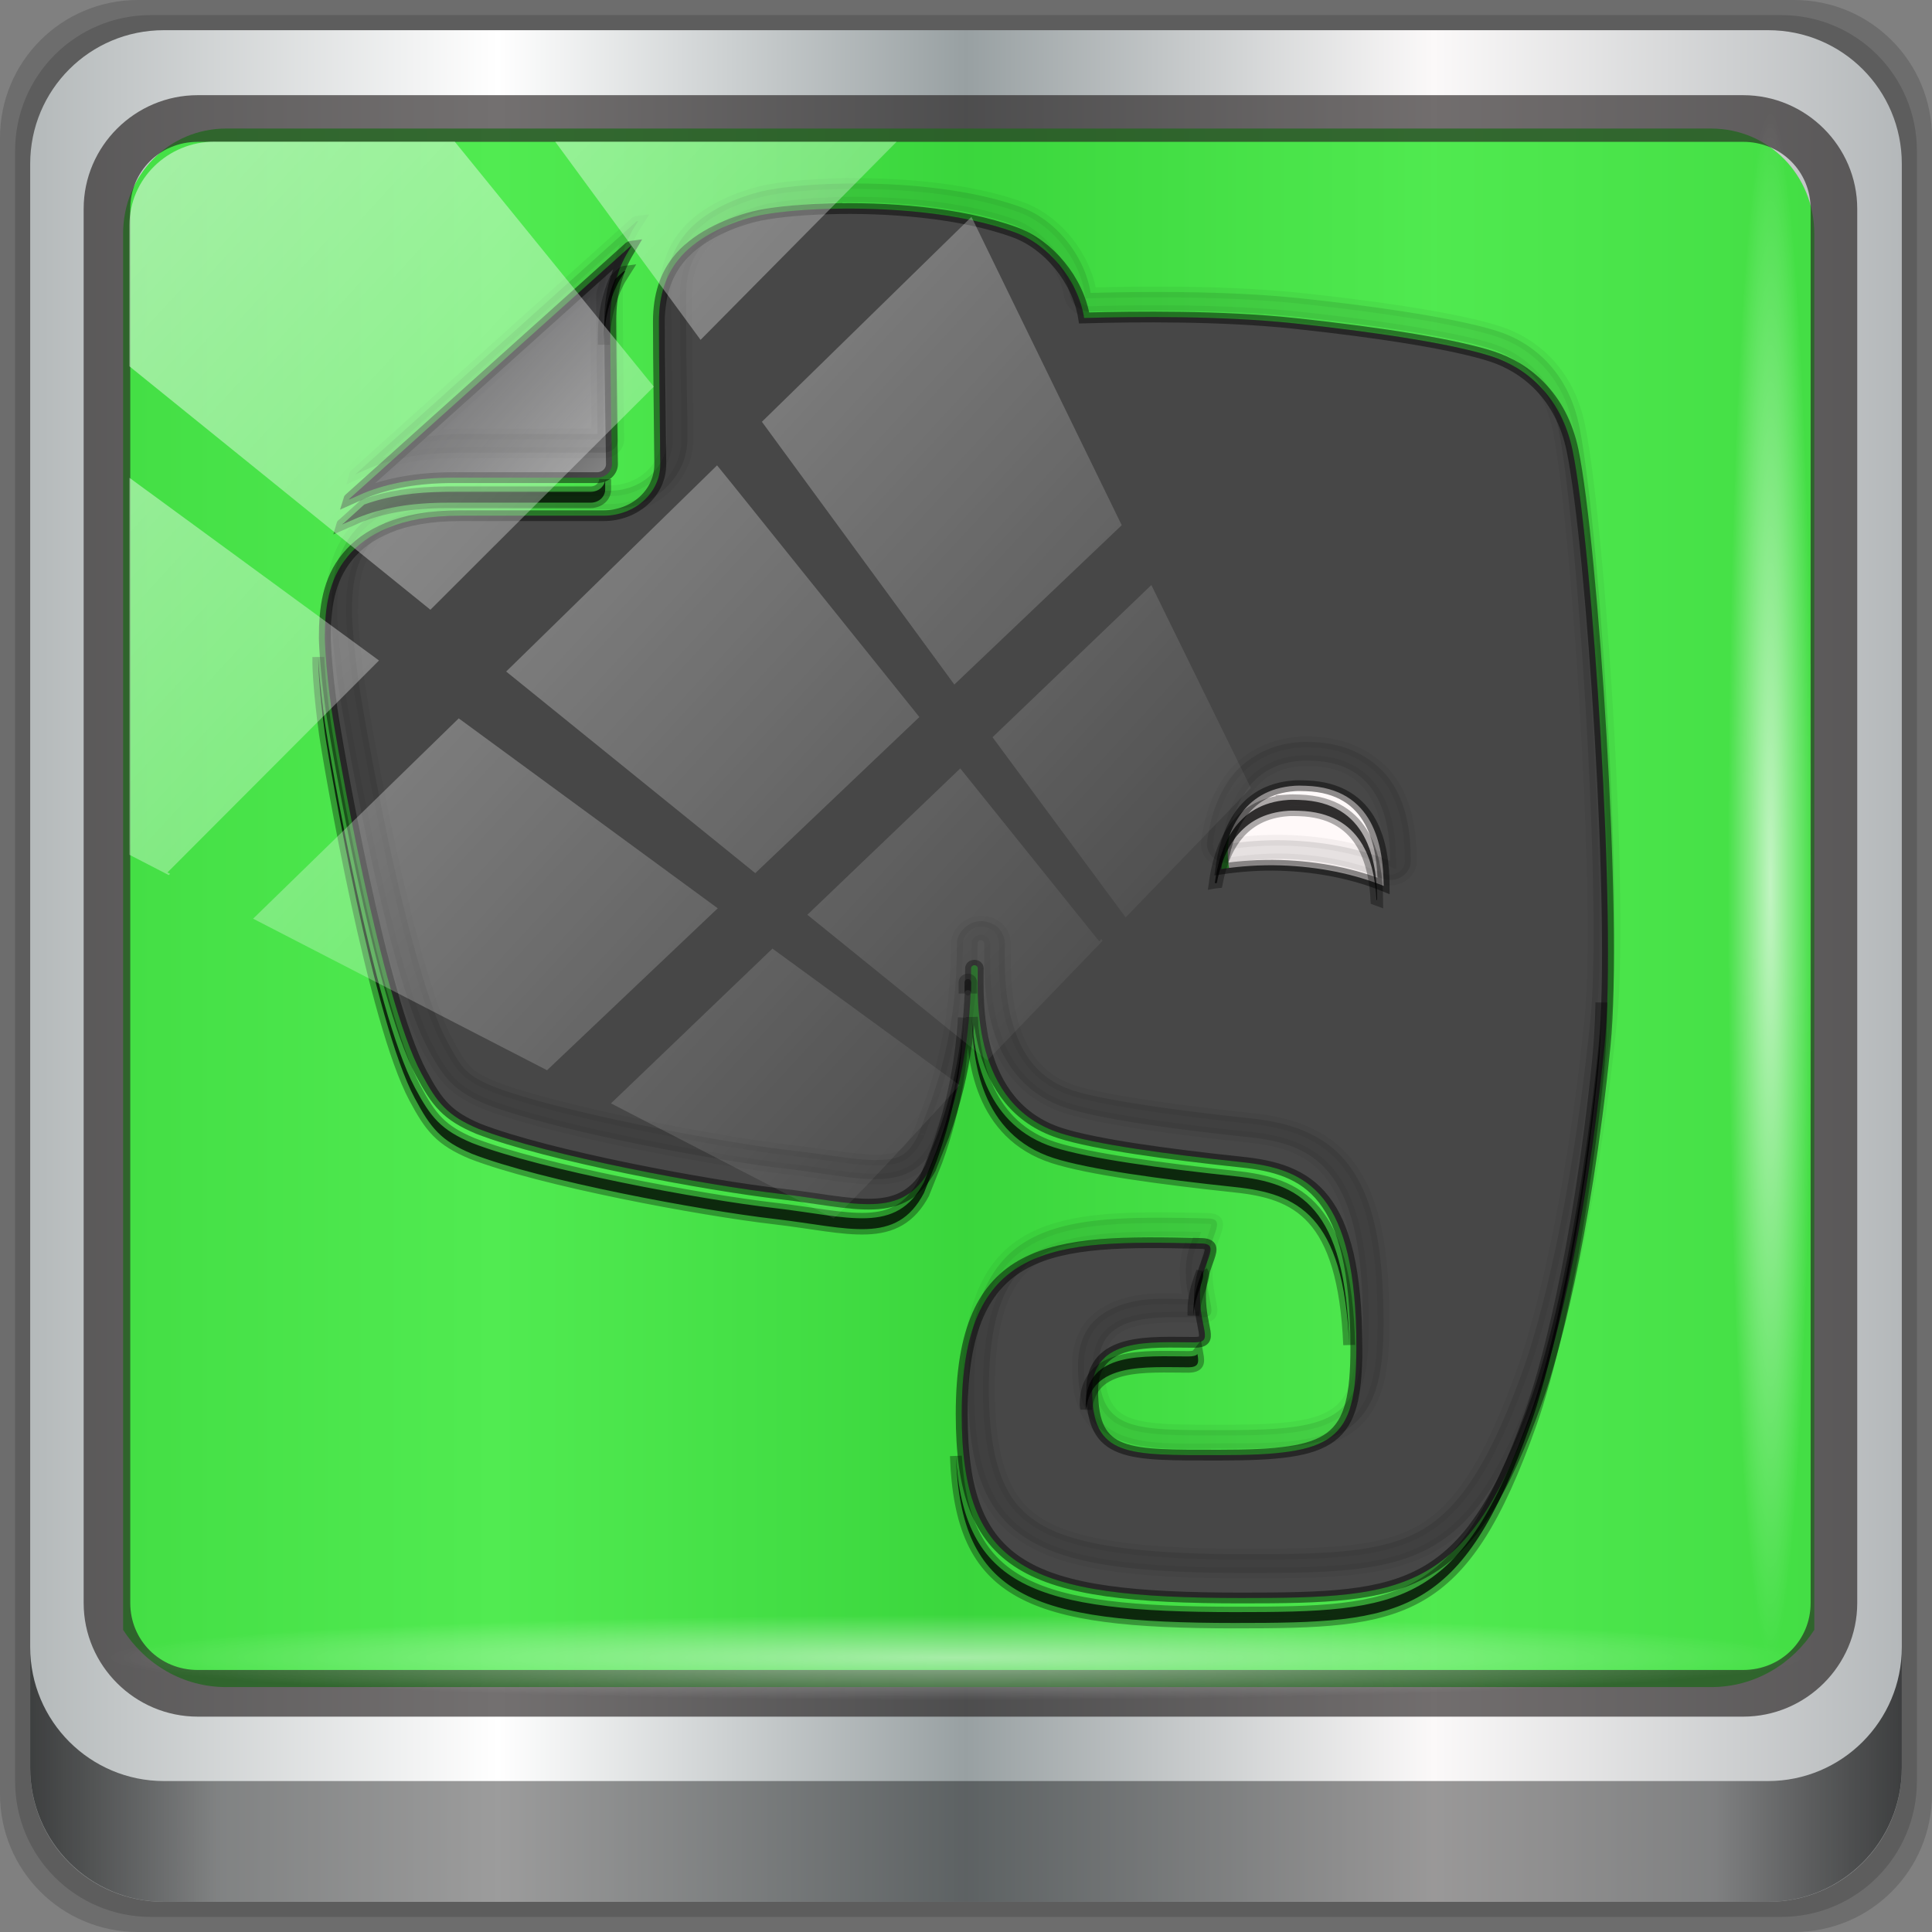 <?xml version="1.0" encoding="UTF-8" standalone="no"?>
<!-- Created with Inkscape (http://www.inkscape.org/) -->

<svg
   xmlns:dc="http://purl.org/dc/elements/1.1/"
   xmlns:cc="http://creativecommons.org/ns#"
   xmlns:rdf="http://www.w3.org/1999/02/22-rdf-syntax-ns#"
   xmlns:svg="http://www.w3.org/2000/svg"
   xmlns="http://www.w3.org/2000/svg"
   xmlns:xlink="http://www.w3.org/1999/xlink"
   xmlns:sodipodi="http://sodipodi.sourceforge.net/DTD/sodipodi-0.dtd"
   xmlns:inkscape="http://www.inkscape.org/namespaces/inkscape"
   width="96"
   height="96"
   viewBox="0 0 96 96"
   version="1.1"
   id="svg1072"
   inkscape:version="0.92.2 5c3e80d, 2017-08-06"
   sodipodi:docname="evernote.svg">
  <rect x="0" y="0" width="96" height="96" fill="#808080" stroke="none"/>
  <defs
     id="defs1066">
    <linearGradient
       id="linearGradient878">
      <stop
         offset="0"
         style="stop-color:#b2b2b2;stop-opacity:1"
         id="stop874" />
      <stop
         offset="1"
         style="stop-color:#303032;stop-opacity:1"
         id="stop876" />
    </linearGradient>
    <linearGradient
       y2="47"
       x2="90"
       y1="47"
       x1="6"
       gradientTransform="matrix(1.107,0,0,1.107,-4.994,-3.621)"
       gradientUnits="userSpaceOnUse"
       id="linearGradient4071"
       xlink:href="#linearGradient6139-0"
       inkscape:collect="always" />
    <linearGradient
       id="linearGradient6139-0">
      <stop
         style="stop-color:#b4b9ba;stop-opacity:1"
         offset="0"
         id="stop6141-2" />
      <stop
         id="stop6151-0"
         offset="0.25"
         style="stop-color:#ffffff;stop-opacity:1;" />
      <stop
         id="stop6147-1"
         offset="0.5"
         style="stop-color:#98a0a2;stop-opacity:1" />
      <stop
         style="stop-color:#fbf9f9;stop-opacity:1;"
         offset="0.75"
         id="stop6149-4" />
      <stop
         style="stop-color:#b4b8ba;stop-opacity:1"
         offset="1"
         id="stop6143-4" />
    </linearGradient>
    <linearGradient
       gradientUnits="userSpaceOnUse"
       y2="88.172"
       x2="94.5"
       y1="88.172"
       x1="1.5"
       id="linearGradient4129"
       xlink:href="#linearGradient3832-0-6-1-1"
       inkscape:collect="always"
       gradientTransform="translate(0.149,0.415)" />
    <linearGradient
       id="linearGradient3832-0-6-1-1">
      <stop
         id="stop3834-6-3-7-1"
         offset="0"
         style="stop-color:#000000;stop-opacity:1;" />
      <stop
         style="stop-color:#000000;stop-opacity:0.588;"
         offset="0.1"
         id="stop3872-2-4" />
      <stop
         id="stop3844-6-2-7-6"
         offset="0.9"
         style="stop-color:#000000;stop-opacity:0.588;" />
      <stop
         id="stop3836-5-0-2-9"
         offset="1"
         style="stop-color:#000000;stop-opacity:1;" />
    </linearGradient>
    <radialGradient
       r="43.199"
       fy="44.893"
       fx="13.948"
       cy="44.893"
       cx="13.948"
       gradientTransform="matrix(0.975,0,0,0.049,34.048,80.582)"
       gradientUnits="userSpaceOnUse"
       id="radialGradient7462"
       xlink:href="#linearGradient3737"
       inkscape:collect="always" />
    <linearGradient
       id="linearGradient3737">
      <stop
         id="stop3739"
         style="stop-color:#ffffff;stop-opacity:1"
         offset="0" />
      <stop
         id="stop3741"
         style="stop-color:#ffffff;stop-opacity:0"
         offset="1" />
    </linearGradient>
    <radialGradient
       r="43.199"
       fy="44.893"
       fx="13.948"
       cy="44.893"
       cx="13.948"
       gradientTransform="matrix(0.888,0,0,0.049,31.96,-90.317)"
       gradientUnits="userSpaceOnUse"
       id="radialGradient7464"
       xlink:href="#linearGradient3737"
       inkscape:collect="always" />
    <linearGradient
       y2="14.514"
       x2="50.528"
       y1="-28.642"
       x1="2.771"
       gradientUnits="userSpaceOnUse"
       id="linearGradient4767"
       xlink:href="#linearGradient3737"
       inkscape:collect="always" />
    <clipPath
       clipPathUnits="userSpaceOnUse"
       id="clipPath4156-4-1">
      <path
         style="opacity:0.6;fill:#ffffff;fill-opacity:1;stroke:none"
         d="m 27.046,-55.695 -14.214,13.321 h 0.061 l 15.653,21.771 10.231,-10.546 C 38.562,-32.302 27.468,-54.819 27.046,-55.695 Z M 9.647,-39.383 -5.241,-25.321 15.988,-7.806 26.372,-18.383 Z m 31.491,12.951 -9.741,9.714 8.945,12.458 7.781,-7.555 z m -49.84,4.379 -13.754,12.982 26.283,13.846 0.061,-0.062 -0.123,-0.062 L 13.599,-5.401 -8.702,-22.053 Z m 38.015,7.401 -9.803,9.775 11.579,9.559 7.628,-7.401 -8.669,-11.009 z m 20.187,5.674 -7.383,7.216 6.188,8.542 5.82,-6.137 z m -32.195,6.322 -9.557,9.498 13.662,7.185 7.934,-7.678 z m 23.312,2.374 -7.107,6.938 8.363,6.907 5.361,-5.674 -0.061,-0.092 -0.092,0.123 -6.464,-8.203 z m -8.73,8.542 -7.505,7.339 10.354,5.458 c 1.397,-1.321 5.675,-6.123 5.851,-6.322 z"
         id="path4158-0-8"
         inkscape:connector-curvature="0" />
    </clipPath>
    <linearGradient
       x1="32"
       y1="26"
       x2="25"
       y2="20"
       id="linearGradient4202-3"
       xlink:href="#linearGradient4171-4"
       gradientUnits="userSpaceOnUse"
       gradientTransform="matrix(1.104,0,0,1.104,17.08,194.023)" />
    <linearGradient
       id="linearGradient4171-4">
      <stop
         id="stop4173-7"
         style="stop-color:#8c8c8c;stop-opacity:1"
         offset="0" />
      <stop
         id="stop4175-9"
         style="stop-color:#303032;stop-opacity:1"
         offset="1" />
    </linearGradient>
    <radialGradient
       cx="56"
       cy="50.518"
       r="30.119"
       fx="56"
       fy="50.518"
       id="radialGradient4191-3"
       xlink:href="#linearGradient878"
       gradientUnits="userSpaceOnUse"
       gradientTransform="matrix(1.76,0,0,1.43,-19.64,178.103)" />
  </defs>
  <sodipodi:namedview
     id="base"
     pagecolor="#ffffff"
     bordercolor="#666666"
     borderopacity="1.0"
     inkscape:pageopacity="0.0"
     inkscape:pageshadow="2"
     inkscape:zoom="4.2595567"
     inkscape:cx="-40.089917"
     inkscape:cy="40.800745"
     inkscape:document-units="px"
     inkscape:current-layer="g2574"
     showgrid="false"
     inkscape:showpageshadow="false"
     units="px"
     inkscape:lockguides="false"
     inkscape:window-width="1280"
     inkscape:window-height="943"
     inkscape:window-x="0"
     inkscape:window-y="19"
     inkscape:window-maximized="1"
     inkscape:snap-nodes="false" />
  <g
     inkscape:label="Livello 1"
     inkscape:groupmode="layer"
     id="layer1"
     transform="translate(0,-1026.52)">
    <g
       transform="translate(-0.149,1026.105)"
       style="display:inline"
       id="g2574">
      <path
         inkscape:connector-curvature="0"
         id="path3288"
         d="M 89.292,0.415 H 7.006 c -3.799,0 -6.857,3.058 -6.857,6.857 V 89.558 c 0,3.799 3.058,6.857 6.857,6.857 H 89.292 c 3.799,0 6.857,-3.058 6.857,-6.857 V 7.272 c 0,-3.799 -3.058,-6.857 -6.857,-6.857 z"
         style="display:inline;opacity:0.15;fill:#000000;fill-opacity:1;fill-rule:nonzero;stroke:none" />
      <path
         style="display:inline;opacity:0.15;fill:#000000;fill-opacity:1;fill-rule:nonzero;stroke:none"
         d="M 88.649,1.165 H 7.649 c -3.739,0 -6.75,3.01 -6.75,6.75 V 88.915 c 0,3.74 3.011,6.75 6.75,6.75 H 88.649 c 3.74,0 6.75,-3.01 6.75,-6.75 V 7.915 c 0,-3.739 -3.01,-6.75 -6.75,-6.75 z"
         id="path4085"
         inkscape:connector-curvature="0" />
      <path
         inkscape:connector-curvature="0"
         id="rect4251-1"
         d="M 88.006,1.915 H 8.292 c -3.68,0 -6.643,2.963 -6.643,6.643 V 88.272 c 0,3.68 2.963,6.643 6.643,6.643 H 88.006 c 3.68,0 6.643,-2.963 6.643,-6.643 V 8.558 c 0,-3.68 -2.963,-6.643 -6.643,-6.643 z"
         style="display:inline;fill:url(#linearGradient4071);fill-opacity:1;fill-rule:nonzero;stroke:none" />
      <path
         sodipodi:nodetypes="sscccsccscccsss"
         inkscape:connector-curvature="0"
         id="path3400-6"
         d="m 11.39,6.802 c -2.856,0 -5.124,2.315 -5.124,5.23 v 21.674 7.323 40.373 c 1.097,1.704 2.969,2.844 5.124,2.844 h 4.099 65.589 4.099 c 2.155,0 4.027,-1.14 5.124,-2.844 V 41.029 33.706 12.033 c 0,-2.916 -2.268,-5.23 -5.124,-5.23 z"
         style="display:inline;opacity:0.779;fill:#21e521;fill-opacity:1;fill-rule:nonzero;stroke:none;stroke-width:1.035" />
      <path
         style="color:#000000;font-style:normal;font-variant:normal;font-weight:normal;font-stretch:normal;font-size:medium;line-height:normal;font-family:Sans;-inkscape-font-specification:Sans;text-indent:0;text-align:start;text-decoration:none;text-decoration-line:none;letter-spacing:normal;word-spacing:normal;text-transform:none;writing-mode:lr-tb;direction:ltr;baseline-shift:baseline;text-anchor:start;display:inline;overflow:visible;visibility:visible;fill:#241f1f;fill-opacity:0.633;stroke:none;stroke-width:2.376;marker:none;enable-background:accumulate"
         d="m 9.974,5.144 c -3.117,0 -5.668,2.54 -5.668,5.646 v 69.278 c 0,3.106 2.551,5.646 5.668,5.646 H 86.766 c 3.117,0 5.668,-2.54 5.668,-5.646 V 10.79 c 0,-3.106 -2.551,-5.646 -5.668,-5.646 z m 0,2.319 H 86.766 c 1.888,0 3.352,1.48 3.352,3.327 v 69.278 c 0,1.846 -1.464,3.327 -3.352,3.327 H 9.974 c -1.888,0 -3.352,-1.48 -3.352,-3.327 V 10.79 c 0,-1.846 1.464,-3.327 3.352,-3.327 z"
         id="path4989"
         inkscape:connector-curvature="0" />
      <path
         id="path4118"
         d="m 1.649,82.259 v 6 c 0,3.68 2.976,6.656 6.656,6.656 H 87.993 c 3.68,0 6.656,-2.976 6.656,-6.656 v -6 c 0,3.68 -2.976,6.656 -6.656,6.656 H 8.305 c -3.68,0 -6.656,-2.976 -6.656,-6.656 z"
         style="display:inline;opacity:0.658;fill:url(#linearGradient4129);fill-opacity:1;fill-rule:nonzero;stroke:none"
         inkscape:connector-curvature="0" />
      <rect
         ry="4.25"
         rx="0"
         y="80.665"
         x="5.524"
         height="4.25"
         width="84.25"
         id="rect4131"
         style="opacity:0.55;fill:url(#radialGradient7462);fill-opacity:1;stroke:none" />
      <rect
         transform="rotate(90)"
         style="opacity:0.669;fill:url(#radialGradient7464);fill-opacity:1;stroke:none"
         id="rect4141"
         width="76.75"
         height="4.25"
         x="5.975"
         y="-90.234"
         rx="0"
         ry="4.25" />
      <g
         transform="translate(213.035,-91.606)"
         id="g1258">
        <g
           style="stroke:#000000;stroke-width:0.559;stroke-miterlimit:4;stroke-dasharray:none;stroke-opacity:0.449"
           transform="matrix(0.923,0,0,0.868,-226.64,-76.582)"
           id="layer4">
          <g
             id="g866"
             transform="matrix(1.038,0,0,1,-5.833,-1.151)">
            <path
               d="m 62.951,207.346 c -1.761,0.056 -3.181,0.257 -3.866,0.449 -1.451,0.406 -3.075,1.239 -3.969,2.52 -0.6,0.856 -0.963,1.955 -0.966,3.486 0,0.867 0.012,2.88 0.035,4.694 0.022,1.82 0.035,3.475 0.035,3.486 -0.001,1.62 -1.307,2.932 -2.934,2.934 h -7.455 c -1.592,0 -2.798,0.268 -3.728,0.69 -0.931,0.423 -1.605,0.983 -2.105,1.657 -0.997,1.338 -1.178,2.974 -1.174,4.66 0,0 0.013,1.407 0.345,4.073 0.276,2.063 2.535,16.465 4.66,20.847 0.824,1.705 1.35,2.424 2.968,3.175 3.606,1.544 11.844,3.236 15.704,3.728 3.853,0.493 6.29,1.538 7.731,-1.484 0.005,-0.008 0.265,-0.737 0.656,-1.829 1.251,-3.792 1.45,-7.161 1.45,-9.595 0,-0.248 0.345,-0.259 0.345,0 0,1.719 -0.315,7.791 4.28,9.423 1.814,0.643 5.565,1.209 9.388,1.657 3.457,0.397 5.971,1.761 5.971,10.631 0,5.396 -1.151,6.144 -7.076,6.144 -4.803,0 -6.627,0.123 -6.627,-3.693 0,-3.084 3.055,-2.761 5.315,-2.761 1.01,0 0.276,-0.755 0.276,-2.658 0,-1.893 1.189,-2.975 0.069,-3.003 -7.817,-0.215 -12.426,-0.008 -12.426,9.768 0,8.875 3.402,10.527 14.496,10.527 8.699,0 11.768,-0.28 15.359,-11.425 0.711,-2.2 2.446,-8.919 3.486,-20.192 0.658,-7.128 -0.643,-28.637 -1.657,-34.067 -0.593,-3.174 -2.47,-4.769 -4.176,-5.384 -1.84,-0.665 -5.562,-1.346 -10.251,-1.898 -3.772,-0.444 -8.229,-0.393 -10.907,-0.311 -0.321,-2.202 -1.862,-4.205 -3.59,-4.901 -2.877,-1.158 -6.73,-1.439 -9.664,-1.346 z m -10.217,2.14 c -0.029,0.004 -0.075,0.006 -0.104,0.035 l -14.496,14.393 c -0.028,0.023 -0.061,0.038 -0.069,0.069 0.3,-0.148 0.736,-0.354 0.794,-0.38 1.263,-0.57 2.792,-0.863 4.625,-0.863 h 7.455 c 0.428,0 0.759,-0.335 0.759,-0.759 0,-0.002 -0.069,-6.401 -0.069,-8.18 v -0.035 c 0,-1.461 0.294,-2.729 0.828,-3.797 z m 34.377,30.891 c 0.183,-0.014 0.387,-0.007 0.587,0 3.546,0.122 4.026,3.459 4.038,5.73 -1.495,-0.667 -3.334,-1.103 -5.35,-1.174 -1.075,-0.038 -2.108,0.052 -3.072,0.207 0.254,-2.054 1.057,-4.552 3.797,-4.763 z"
               inkscape:connector-curvature="0"
               id="path4318"
               style="opacity:0.1;fill:#000000;fill-opacity:1;stroke:#000000;stroke-width:0.617;stroke-miterlimit:4;stroke-dasharray:none;stroke-opacity:0.449" />
            <path
               d="m 43.474,222.737 c 0,0 0,0 0.005,0 h 7.463 c 0.428,0 0.772,-0.348 0.772,-0.773 0,-0.002 -0.091,-6.399 -0.091,-8.178 v -0.021 c 0,-1.461 0.307,-2.735 0.841,-3.802 l 0.255,-0.479 c -0.029,0.004 -0.057,0.019 -0.086,0.047 l -14.501,14.38 c -0.028,0.023 -0.046,0.054 -0.054,0.085 0.3,-0.148 0.71,-0.351 0.768,-0.377 1.263,-0.57 2.794,-0.882 4.627,-0.882 z"
               inkscape:connector-curvature="0"
               id="path4185"
               style="fill:url(#linearGradient4202-3);fill-opacity:1;stroke:#000000;stroke-width:0.617;stroke-miterlimit:4;stroke-dasharray:none;stroke-opacity:0.449" />
            <ellipse
               ry="5.121"
               rx="4.819"
               cy="244.224"
               cx="88.471"
               id="path858"
               style="opacity:1;fill:#fff9f9;fill-opacity:1;fill-rule:evenodd;stroke:none;stroke-width:0.961;stroke-linecap:square;stroke-linejoin:round;stroke-miterlimit:4;stroke-dasharray:none;stroke-dashoffset:0;stroke-opacity:0.764;paint-order:fill markers stroke" />
            <path
               d="m 62.951,207.346 c -1.761,0.056 -3.181,0.257 -3.866,0.449 -1.451,0.406 -3.075,1.239 -3.969,2.52 -0.6,0.856 -0.963,1.955 -0.966,3.486 0,0.867 0.012,2.88 0.035,4.694 0.022,1.82 0.035,3.475 0.035,3.486 -0.001,1.62 -1.307,2.932 -2.934,2.934 h -7.455 c -1.592,0 -2.798,0.268 -3.728,0.69 -0.931,0.423 -1.605,0.983 -2.105,1.657 -0.997,1.338 -1.178,2.974 -1.174,4.66 0,0 0.013,1.407 0.345,4.073 0.276,2.063 2.535,16.465 4.66,20.847 0.824,1.705 1.35,2.424 2.968,3.175 3.606,1.544 11.844,3.236 15.704,3.728 3.853,0.493 6.29,1.538 7.731,-1.484 0.005,-0.008 0.265,-0.737 0.656,-1.829 1.251,-3.792 1.45,-7.161 1.45,-9.595 0,-0.248 0.345,-0.259 0.345,0 0,1.719 -0.315,7.791 4.28,9.423 1.814,0.643 5.565,1.209 9.388,1.657 3.457,0.397 5.971,1.761 5.971,10.631 0,5.396 -1.151,6.144 -7.076,6.144 -4.803,0 -6.627,0.123 -6.627,-3.693 0,-3.084 3.055,-2.761 5.315,-2.761 1.01,0 0.276,-0.755 0.276,-2.658 0,-1.893 1.189,-2.975 0.069,-3.003 -7.817,-0.215 -12.426,-0.009 -12.426,9.768 0,8.875 3.402,10.527 14.496,10.527 8.699,0 11.768,-0.28 15.359,-11.425 0.711,-2.2 2.446,-8.919 3.486,-20.192 0.658,-7.128 -0.643,-28.637 -1.657,-34.067 -0.593,-3.174 -2.47,-4.769 -4.176,-5.384 -1.84,-0.665 -5.562,-1.346 -10.251,-1.898 -3.772,-0.444 -8.229,-0.393 -10.907,-0.311 -0.321,-2.202 -1.862,-4.205 -3.59,-4.901 -2.877,-1.158 -6.73,-1.439 -9.664,-1.346 z m 24.161,33.031 c 0.183,-0.014 0.387,-0.007 0.587,0 3.546,0.122 4.026,3.459 4.038,5.73 -1.495,-0.667 -3.334,-1.103 -5.35,-1.174 -1.075,-0.038 -2.108,0.052 -3.072,0.207 0.254,-2.054 1.057,-4.552 3.797,-4.763 z"
               inkscape:connector-curvature="0"
               id="path4183"
               style="fill:#474747;fill-opacity:1;stroke:#000000;stroke-width:0.617;stroke-miterlimit:4;stroke-dasharray:none;stroke-opacity:0.449" />
            <path
               d="m 63.288,205.914 c -1.761,0.056 -3.181,0.257 -3.866,0.449 -1.451,0.406 -3.075,1.239 -3.969,2.52 -0.6,0.856 -0.963,1.955 -0.966,3.486 0,0.867 0.012,2.88 0.035,4.694 0.022,1.82 0.035,3.475 0.035,3.486 -10e-4,1.62 -1.307,2.932 -2.934,2.934 h -7.455 c -1.592,0 -2.798,0.268 -3.728,0.69 -0.931,0.423 -1.605,0.983 -2.105,1.657 -0.997,1.338 -1.178,2.974 -1.174,4.66 0,0 0.013,1.407 0.345,4.073 0.276,2.063 2.535,16.465 4.66,20.847 0.824,1.705 1.35,2.424 2.968,3.175 3.606,1.544 11.844,3.236 15.704,3.728 3.853,0.493 6.29,1.538 7.731,-1.484 0.005,-0.008 0.265,-0.737 0.656,-1.829 1.251,-3.792 1.45,-7.161 1.45,-9.595 0,-0.248 0.345,-0.259 0.345,0 0,1.719 -0.315,7.791 4.28,9.423 1.814,0.643 5.565,1.209 9.388,1.657 3.457,0.397 5.971,1.761 5.971,10.631 0,5.396 -1.151,6.144 -7.076,6.144 -4.803,0 -6.627,0.123 -6.627,-3.693 0,-3.084 3.055,-2.761 5.315,-2.761 1.01,0 0.276,-0.755 0.276,-2.658 0,-1.893 1.189,-2.975 0.069,-3.003 -7.817,-0.215 -12.426,-0.008 -12.426,9.768 0,8.875 3.402,10.527 14.496,10.527 8.699,0 11.768,-0.28 15.359,-11.425 0.711,-2.2 2.446,-8.919 3.486,-20.192 0.658,-7.128 -0.643,-28.637 -1.657,-34.067 -0.593,-3.174 -2.47,-4.769 -4.176,-5.384 -1.84,-0.665 -5.562,-1.346 -10.251,-1.898 -3.772,-0.444 -8.229,-0.393 -10.907,-0.311 -0.321,-2.202 -1.862,-4.205 -3.59,-4.901 -2.877,-1.158 -6.73,-1.439 -9.664,-1.346 z m 0.035,1.07 c 2.836,-0.09 6.592,0.221 9.216,1.277 1.269,0.511 2.67,2.266 2.934,4.073 a 1.079,1.079 0 0 0 1.104,0.897 c 2.655,-0.082 7.069,-0.121 10.734,0.311 4.653,0.548 8.385,1.242 10.009,1.829 1.383,0.499 2.957,1.757 3.486,4.591 0.95,5.088 2.284,26.956 1.657,33.756 -1.034,11.203 -2.78,17.873 -3.452,19.95 -1.769,5.489 -3.35,8.071 -5.315,9.319 -1.966,1.249 -4.671,1.381 -9.009,1.381 -5.494,0 -8.939,-0.492 -10.803,-1.76 -0.932,-0.634 -1.537,-1.43 -1.967,-2.658 -0.431,-1.227 -0.656,-2.889 -0.656,-5.039 0,-2.359 0.279,-4.076 0.759,-5.281 0.48,-1.205 1.135,-1.908 2.002,-2.416 1.61,-0.943 4.347,-1.072 7.835,-1.001 -0.161,0.493 -0.38,1.033 -0.38,1.933 0,0.813 0.097,1.224 0.173,1.622 -0.981,-0.019 -2.062,-0.117 -3.175,0.207 -0.665,0.194 -1.369,0.554 -1.864,1.174 -0.494,0.62 -0.725,1.467 -0.725,2.416 0,1.04 0.099,1.911 0.449,2.658 0.35,0.747 1.003,1.317 1.726,1.622 1.445,0.611 3.13,0.483 5.522,0.483 3.008,0 5.018,-0.074 6.454,-1.277 0.718,-0.602 1.145,-1.475 1.381,-2.451 0.236,-0.976 0.311,-2.099 0.311,-3.486 0,-4.537 -0.585,-7.304 -1.864,-9.112 -1.279,-1.808 -3.201,-2.377 -5.039,-2.589 -3.8,-0.445 -7.621,-1.034 -9.181,-1.588 -1.892,-0.672 -2.73,-2.193 -3.175,-3.935 -0.446,-1.742 -0.38,-3.562 -0.38,-4.487 0,-0.304 -0.127,-0.687 -0.38,-0.932 -0.252,-0.245 -0.59,-0.35 -0.897,-0.345 -0.614,0.01 -1.208,0.652 -1.208,1.277 0,2.376 -0.213,5.607 -1.415,9.25 -0.187,0.524 -0.338,1.002 -0.449,1.312 -0.05,0.14 -0.074,0.228 -0.104,0.311 -0.004,0.011 -0.031,0.024 -0.035,0.035 -0.005,0.009 -1.4e-5,0.035 0,0.035 a 1.079,1.079 0 0 0 0,0.035 c -0.004,0.012 -0.032,0.027 -0.035,0.035 -0.004,0.01 1.27e-4,0.034 0,0.035 -0.574,1.166 -1.013,1.303 -2.002,1.346 -1.016,0.044 -2.597,-0.297 -4.591,-0.552 -3.744,-0.477 -12.107,-2.237 -15.428,-3.659 -1.408,-0.661 -1.63,-1.03 -2.416,-2.658 -0.925,-1.909 -2.074,-6.631 -2.934,-11.01 -0.86,-4.379 -1.492,-8.517 -1.622,-9.492 -0.327,-2.623 -0.345,-3.935 -0.345,-3.935 -0.004,-1.607 0.184,-2.953 0.966,-4.004 0.395,-0.532 0.909,-0.991 1.691,-1.346 0.766,-0.348 1.808,-0.587 3.279,-0.587 h 7.455 c 2.206,-0.002 4.002,-1.804 4.004,-4.004 0,-0.103 3.87e-4,-0.053 0,-0.103 -3.88e-4,-0.05 7.61e-4,-0.114 0,-0.207 -0.002,-0.185 0.003,-0.438 0,-0.759 -0.006,-0.643 -0.024,-1.505 -0.035,-2.416 -0.022,-1.809 -0.035,-3.838 -0.035,-4.694 0.003,-1.361 0.326,-2.197 0.794,-2.865 0.669,-0.958 2.065,-1.747 3.348,-2.105 0.5,-0.14 1.927,-0.36 3.624,-0.414 z m -10.251,1.07 c -0.029,0.004 -0.075,0.006 -0.104,0.035 l -14.496,14.393 c -0.028,0.023 -0.061,0.038 -0.069,0.069 0.3,-0.148 0.736,-0.354 0.794,-0.38 1.263,-0.57 2.792,-0.863 4.625,-0.863 h 7.455 c 0.428,0 0.759,-0.335 0.759,-0.759 0,-0.002 -0.069,-6.401 -0.069,-8.18 v -0.035 c 0,-1.461 0.294,-2.729 0.828,-3.797 z m -2.002,3.417 c -0.026,0.309 -0.173,0.54 -0.173,0.863 v 0.035 c 0,1.738 0.064,7.417 0.069,7.87 h -7.145 c -0.616,0 -1.162,0.075 -1.726,0.138 z m 36.31,26.404 c -1.687,0.13 -2.946,1.049 -3.659,2.174 -0.713,1.126 -1.001,2.409 -1.139,3.521 a 1.079,1.079 0 0 0 1.243,1.208 c 0.909,-0.146 1.874,-0.242 2.865,-0.207 1.884,0.066 3.581,0.501 4.936,1.105 a 1.079,1.079 0 0 0 1.519,-1.001 c -0.007,-1.208 -0.099,-2.747 -0.794,-4.142 -0.695,-1.395 -2.171,-2.585 -4.28,-2.658 -0.201,-0.007 -0.419,-0.021 -0.69,0 z m 0.069,1.07 c 0.183,-0.014 0.387,-0.007 0.587,0 3.546,0.122 4.026,3.459 4.038,5.73 -1.495,-0.667 -3.334,-1.103 -5.35,-1.174 -1.075,-0.038 -2.108,0.052 -3.072,0.207 0.254,-2.054 1.057,-4.552 3.797,-4.763 z"
               inkscape:connector-curvature="0"
               id="path4329"
               style="opacity:0.1;fill:#000000;fill-opacity:1;stroke:#000000;stroke-width:0.617;stroke-miterlimit:4;stroke-dasharray:none;stroke-opacity:0.449" />
            <path
               d="m 52.397,210.918 c -0.029,0.004 -0.075,0.006 -0.103,0.035 l -0.414,0.414 c -0.368,0.937 -0.587,2.007 -0.587,3.21 v 0.035 c 0,0.113 -5.19e-4,0.371 0,0.518 0.009,-1.431 0.303,-2.677 0.828,-3.728 z M 51.362,222.826 c -0.018,0.408 -0.343,0.725 -0.759,0.725 h -7.455 c -1.674,0 -3.084,0.248 -4.28,0.725 l -1.07,1.07 c -0.028,0.023 -0.061,0.038 -0.069,0.069 0.3,-0.148 0.736,-0.354 0.794,-0.38 1.263,-0.57 2.792,-0.863 4.625,-0.863 h 7.455 c 0.428,0 0.759,-0.335 0.759,-0.759 0,-2e-4 6.51e-4,-0.525 0,-0.587 z m -14.876,10.182 c -0.001,0.116 -2.87e-4,0.228 0,0.345 0,0 0.013,1.407 0.345,4.073 0.276,2.063 2.535,16.465 4.66,20.847 0.824,1.705 1.35,2.424 2.968,3.175 3.606,1.544 11.844,3.236 15.704,3.728 3.853,0.493 6.29,1.538 7.731,-1.484 0.005,-0.008 0.265,-0.737 0.656,-1.829 1.036,-3.138 1.337,-5.946 1.415,-8.215 -0.114,2.152 -0.477,4.749 -1.415,7.593 -0.391,1.092 -0.651,1.822 -0.656,1.829 -1.441,3.022 -3.878,1.977 -7.731,1.484 -3.86,-0.492 -12.099,-2.184 -15.704,-3.728 -1.618,-0.752 -2.145,-1.47 -2.968,-3.175 -2.125,-4.382 -4.384,-18.785 -4.66,-20.847 -0.288,-2.311 -0.337,-3.474 -0.345,-3.797 z m 50.289,8.18 c -2.74,0.211 -3.542,2.709 -3.797,4.763 0.033,-0.006 0.07,0.006 0.103,0 0.338,-1.908 1.221,-3.952 3.693,-4.142 0.183,-0.014 0.387,-0.007 0.587,0 3.239,0.111 3.901,2.895 4.004,5.108 0.01,0.004 0.025,-0.004 0.034,0 -0.013,-2.27 -0.492,-5.608 -4.038,-5.73 -0.2,-0.007 -0.404,-0.014 -0.587,0 z m -16.602,10.251 c -0.086,0.001 -0.173,0.083 -0.173,0.207 0,0.189 0.002,0.421 0,0.621 0,-0.248 0.345,-0.259 0.345,0 0.001,-0.186 0,-0.486 0,-0.621 0,-0.129 -0.086,-0.209 -0.173,-0.207 z m 32.859,1.346 c -0.025,1.281 -0.09,2.388 -0.173,3.279 -1.04,11.273 -2.775,17.991 -3.486,20.192 -3.592,11.144 -6.661,11.425 -15.359,11.425 -10.401,0 -14.048,-1.445 -14.462,-8.939 0.255,8.016 3.79,9.561 14.462,9.561 8.699,0 11.768,-0.28 15.359,-11.425 0.711,-2.2 2.446,-8.919 3.486,-20.192 0.094,-1.02 0.152,-2.38 0.173,-3.9 z m -32.652,0.828 c 0.037,2.446 0.437,6.724 4.245,8.077 1.814,0.643 5.565,1.209 9.388,1.657 3.241,0.372 5.648,1.584 5.937,9.043 -0.182,-7.992 -2.611,-9.282 -5.937,-9.664 -3.823,-0.448 -7.574,-1.013 -9.388,-1.657 -3.446,-1.224 -4.119,-4.946 -4.245,-7.455 z m 11.942,14.565 c -0.157,0.511 -0.449,1.263 -0.449,2.209 0,0.112 -0.004,0.206 0,0.311 0.095,-1.325 0.689,-2.19 0.449,-2.52 z m -0.242,4.729 c -0.073,0.101 -0.231,0.138 -0.483,0.138 -2.261,0 -5.315,-0.323 -5.315,2.761 0,0.106 0.032,0.176 0.034,0.276 0.224,-2.712 3.109,-2.416 5.281,-2.416 0.547,0 0.566,-0.253 0.483,-0.759 z"
               inkscape:connector-curvature="0"
               id="path4204"
               style="opacity:0.727;fill:#000000;fill-opacity:1;stroke:#000000;stroke-width:0.617;stroke-miterlimit:4;stroke-dasharray:none;stroke-opacity:0.449" />
          </g>
        </g>
      </g>
      <rect
         clip-path="url(#clipPath4156-4-1)"
         ry="3.957"
         rx="3.957"
         y="-30"
         x="2"
         height="69.024"
         width="75.966"
         id="rect4146"
         style="opacity:0.508;fill:url(#linearGradient4767);fill-opacity:1;stroke:none"
         transform="matrix(1.069,0,0,1.048,4.444,38.894)" />
    </g>
  </g>
</svg>
